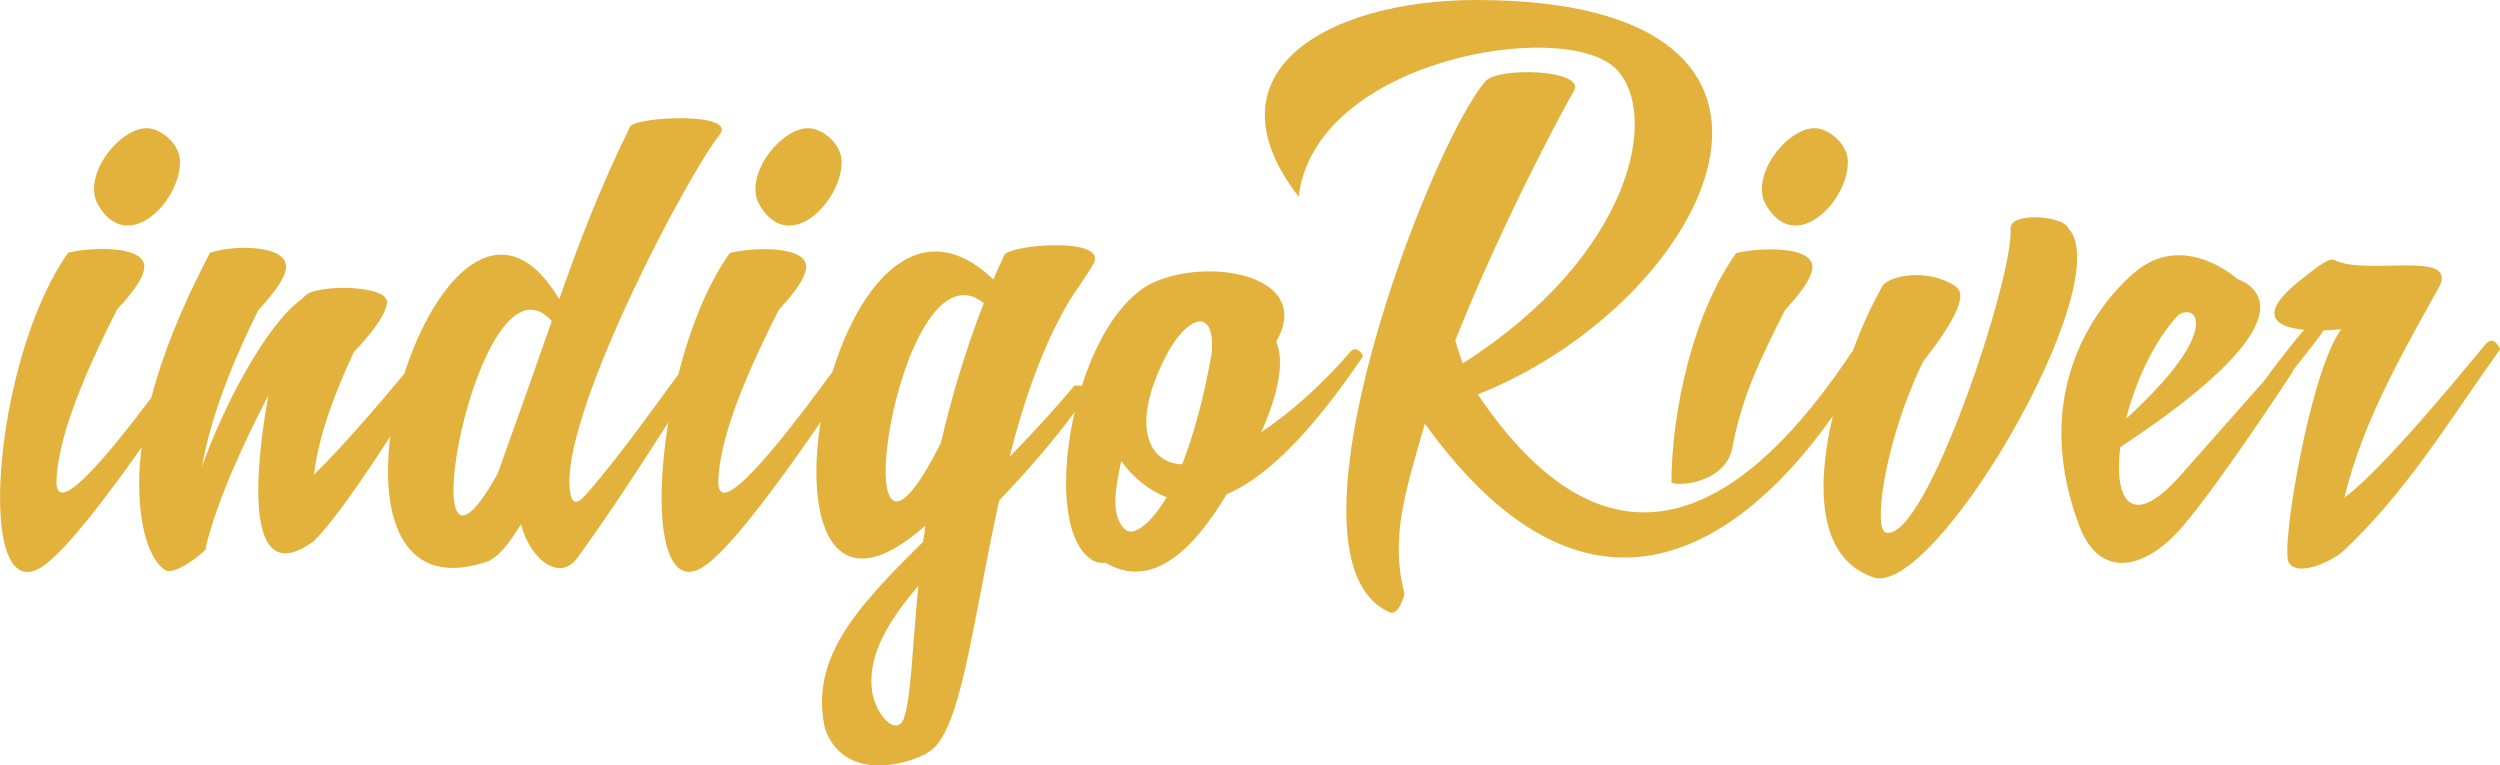 <svg xmlns="http://www.w3.org/2000/svg" viewBox="0 0 1345.6 412" fill="#E3B23C"><path d="M96.9 87.2C96.9 77.1 86.2 69 79 69c-15.3 0-35.8 26.8-25.7 42.1 15.9 26 43.6-2.9 43.6-23.9zM453 87.2c0-10.1-10.7-18.2-18-18.2-15.3 0-35.8 26.8-25.7 42.1 15.9 26 43.7-2.9 43.7-23.9z"/><path d="M727 189.1c-14.2 16.7-31.5 32.3-48.2 43.6 8.7-19.3 13-38.1 8.1-48.8 19.9-34.3-32.6-45.6-64.4-32.6-18.1 7.4-32 30.5-40.2 56.4-1.7-.2-3.4-.3-4-.2-11.8 14.2-23.7 26.8-34.9 38.4 7.8-30.9 18.2-60.9 32.9-85.2 0 0 9.8-14.2 12.4-19 7.2-14.7-46.5-9.8-48.2-4.3-2 4.3-4 8.7-5.8 13-39.6-37.7-71.9 1.8-86.6 49.7-15.3 20.8-48.2 65.1-58.3 65.1-1.7 0-3.2-1.7-3.2-5.2v-1.2c.9-26.8 19.3-65.8 32.6-92.1 11.3-12.1 14.7-19 14.7-23.1 0-7.2-11.3-9.5-22.5-9.5-6.9 0-14.2.9-18.5 2-12.1 16.8-21.5 40.7-27.8 65.4-9.5 12.9-31.3 43.6-48.5 63.3-3.2 3.5-9.5 11.8-10.1-4.3-1.4-43 62.9-165.4 80.8-187.9 10.1-12.7-46.5-9.8-48.2-4.3-15.9 32-28 63.8-38.1 92.7-31-51.7-67.1-11-83.4 40.2-13 15.5-33.5 39.7-48.6 54.2 2.3-20.8 12.1-46.2 21.4-65.8 13.6-14.4 17.6-22.5 17.9-26.8.6-9.8-39-9.8-44.2-3.5l-1.7 1.7c-19.3 13.6-43 59.4-53.7 90.3 5.2-30 19.3-62.4 30.3-84.3 11.2-12.1 15-19.3 15-23.4 0-12.4-30-11.6-41-7.5-16.2 30.8-26 56.6-31.6 78-16.6 22.1-39.6 51-47.8 51-1.7 0-3.2-1.7-3.2-5.2v-1.2c.9-26.8 19.3-65.8 32.6-92.1 11.3-12.1 14.7-19 14.7-23.1 0-7.2-11.3-9.5-22.5-9.5-6.9 0-14.2.9-18.5 2-41.1 57.7-51.2 198-12 167.6 12.7-9.8 33.7-37.5 51.5-62.8-.9 7-1.3 13.3-1.3 19 0 39 13.3 47.6 15.6 47.6 8.1 0 21.1-12.1 20.5-12.1-.3-.3-.3-.3-.3-.6 6.1-25.1 20.2-56 33.8-82-4 21.4-18.2 109.7 24.5 78.5 11.3-11.5 27.3-35 41.1-56.4-5.7 44.3 7 83.6 53.4 67 8.4-5.2 12.4-13 17-19.6 4.3 17.9 20.5 32 30.6 17.6 18.7-25.9 33.6-49 48.6-72.4-8.3 50.4-2.7 94.5 21.1 76.1 15-11.5 41.7-48.3 60.9-76.4-8.5 52.7 5.9 100.4 56.3 55.9-.3 2.9-.6 5.8-1.2 8.7C459.6 328.2 436 355 444 392c8.7 25.4 36.9 22.5 54.8 13.6v-.3c18.5-8.4 24.5-70.7 39-135.9 13.8-14.5 27.8-30.2 40.6-47.6-7.8 33.7-6.1 68.5 8.3 78.8 2.3 2 5.2 2.6 8.4 2.3 24.8 14.7 47-6.6 65.2-36.9 24.5-10.4 49.7-39.3 73.3-74.2-.6-2.2-4-5.6-6.6-2.7zm-442.1 18.1l-17 47.6c-50.5 91.5-11-126.7 29.1-82l-12.1 34.4zm201.3 180.2c-4.6 9.2-15.9-4-17-17-1.7-18.5 8.9-36.1 25.1-55.1-3.5 35.4-3.8 60.8-8.1 72.1zm20.2-149c-56 111.7-23.9-112.6 23.1-75.3-10.4 26.8-17.6 51.9-23.1 75.3zm99.1 46.5c-8.1-7.5-4.9-23.1-2-36.9 6.1 9.2 16.2 16.7 24.5 19.6-8.4 14.1-17.9 21.6-22.5 17.3zm46.7-95c-4.3 25.1-10.1 45-15.9 60-16.7-.3-28.9-18.8-8.9-58 11-21.6 26.8-27.7 24.8-2zM994.6 87.2c0-10.1-10.7-18.2-17.9-18.2-15.3 0-35.8 26.8-25.7 42.1 15.9 26 43.6-2.9 43.6-23.9zM932.5 240.7c4.9-26.8 15-47.6 28.3-73.9 11.3-12.1 14.7-19 14.7-23.1 0-7.2-11.3-9.5-22.5-9.5-6.9 0-14.1.9-18.5 2-23.1 32.3-34.6 84-34.9 123.5 4.4 2.4 29.5-.2 32.9-19z"/><path d="M1113.4 123c-2.9-7.2-31.8-8.9-31.2 0 1.7 26.3-45.6 168.6-67 163.7-7.5-1.7-.3-50.8 19.9-92.1 22.2-28.3 22.2-37.5 17.6-40.1v-.3c-15.3-10.4-38.1-5.8-40.1.9-4.7 8.3-10.4 20.3-15.5 34.2-.3.2-.5.4-.8.8-43 64.4-118.6 144-200.9 22.2C921 162.5 1001.8 0 794.6 0c-80 0-147.5 38.7-95.6 105.9 8.7-73.9 142.6-96.4 170.6-69 24.2 23.9 9.2 100.4-82.3 158.7-1.4-4-2.9-8.4-4-12.4C809 118.5 842.5 56.8 847.1 49c6.9-11.5-40.7-13.3-47.6-5.2-28.9 32.6-116.3 257.8-51.4 285.8 4.6 2 7.8-8.9 7.8-10.1v-.3c-7.8-29.7.6-54.8 11-91.2 92 127.6 174.8 59.6 219.6-4.1-8.8 37.4-8.4 76 21.3 86.7 32.6 13 132.7-158.2 105.6-187.6zM1338.4 184.7c-3.2 3.2-52.5 65.2-76.5 83.1 9.8-42.1 34.9-84.3 51.1-113.7 9.8-19.6-39-5.8-56-13.9-2.9-1.4-5.5 0-19 10.7-22.5 17.9-14.4 25.1 2.3 26.6l-.6.6c-1.4 1.5-11.4 13.6-20.9 26.7l-45 50.9c-26.8 30.3-36.1 13.3-32.6-15 98.7-65.2 77.1-85.2 62.9-90.6-7.8-6.9-31.5-21.9-53.4-4.9 0 0-65.2 48.2-31.5 138 11 28.9 35.5 23.7 55.7 0 20.5-23.9 59.5-83.7 59.5-83.7s-.1-.1-.1-.3c7.7-9.8 14.7-18.6 16.4-21.4 3.2 0 6-.3 9.5-.6-16.7 21.9-32.9 118.1-28.3 125.6 5.2 8.4 24.5-1.7 28.9-5.8 34.3-31.8 58.3-71.9 84.9-109.1-.1 0-3-7.5-7.3-3.2zm-165.8-15.3c10.4-6.4 23.1 9.2-28.3 56 5.2-19.9 14.7-41.5 28.3-56z"/></svg>